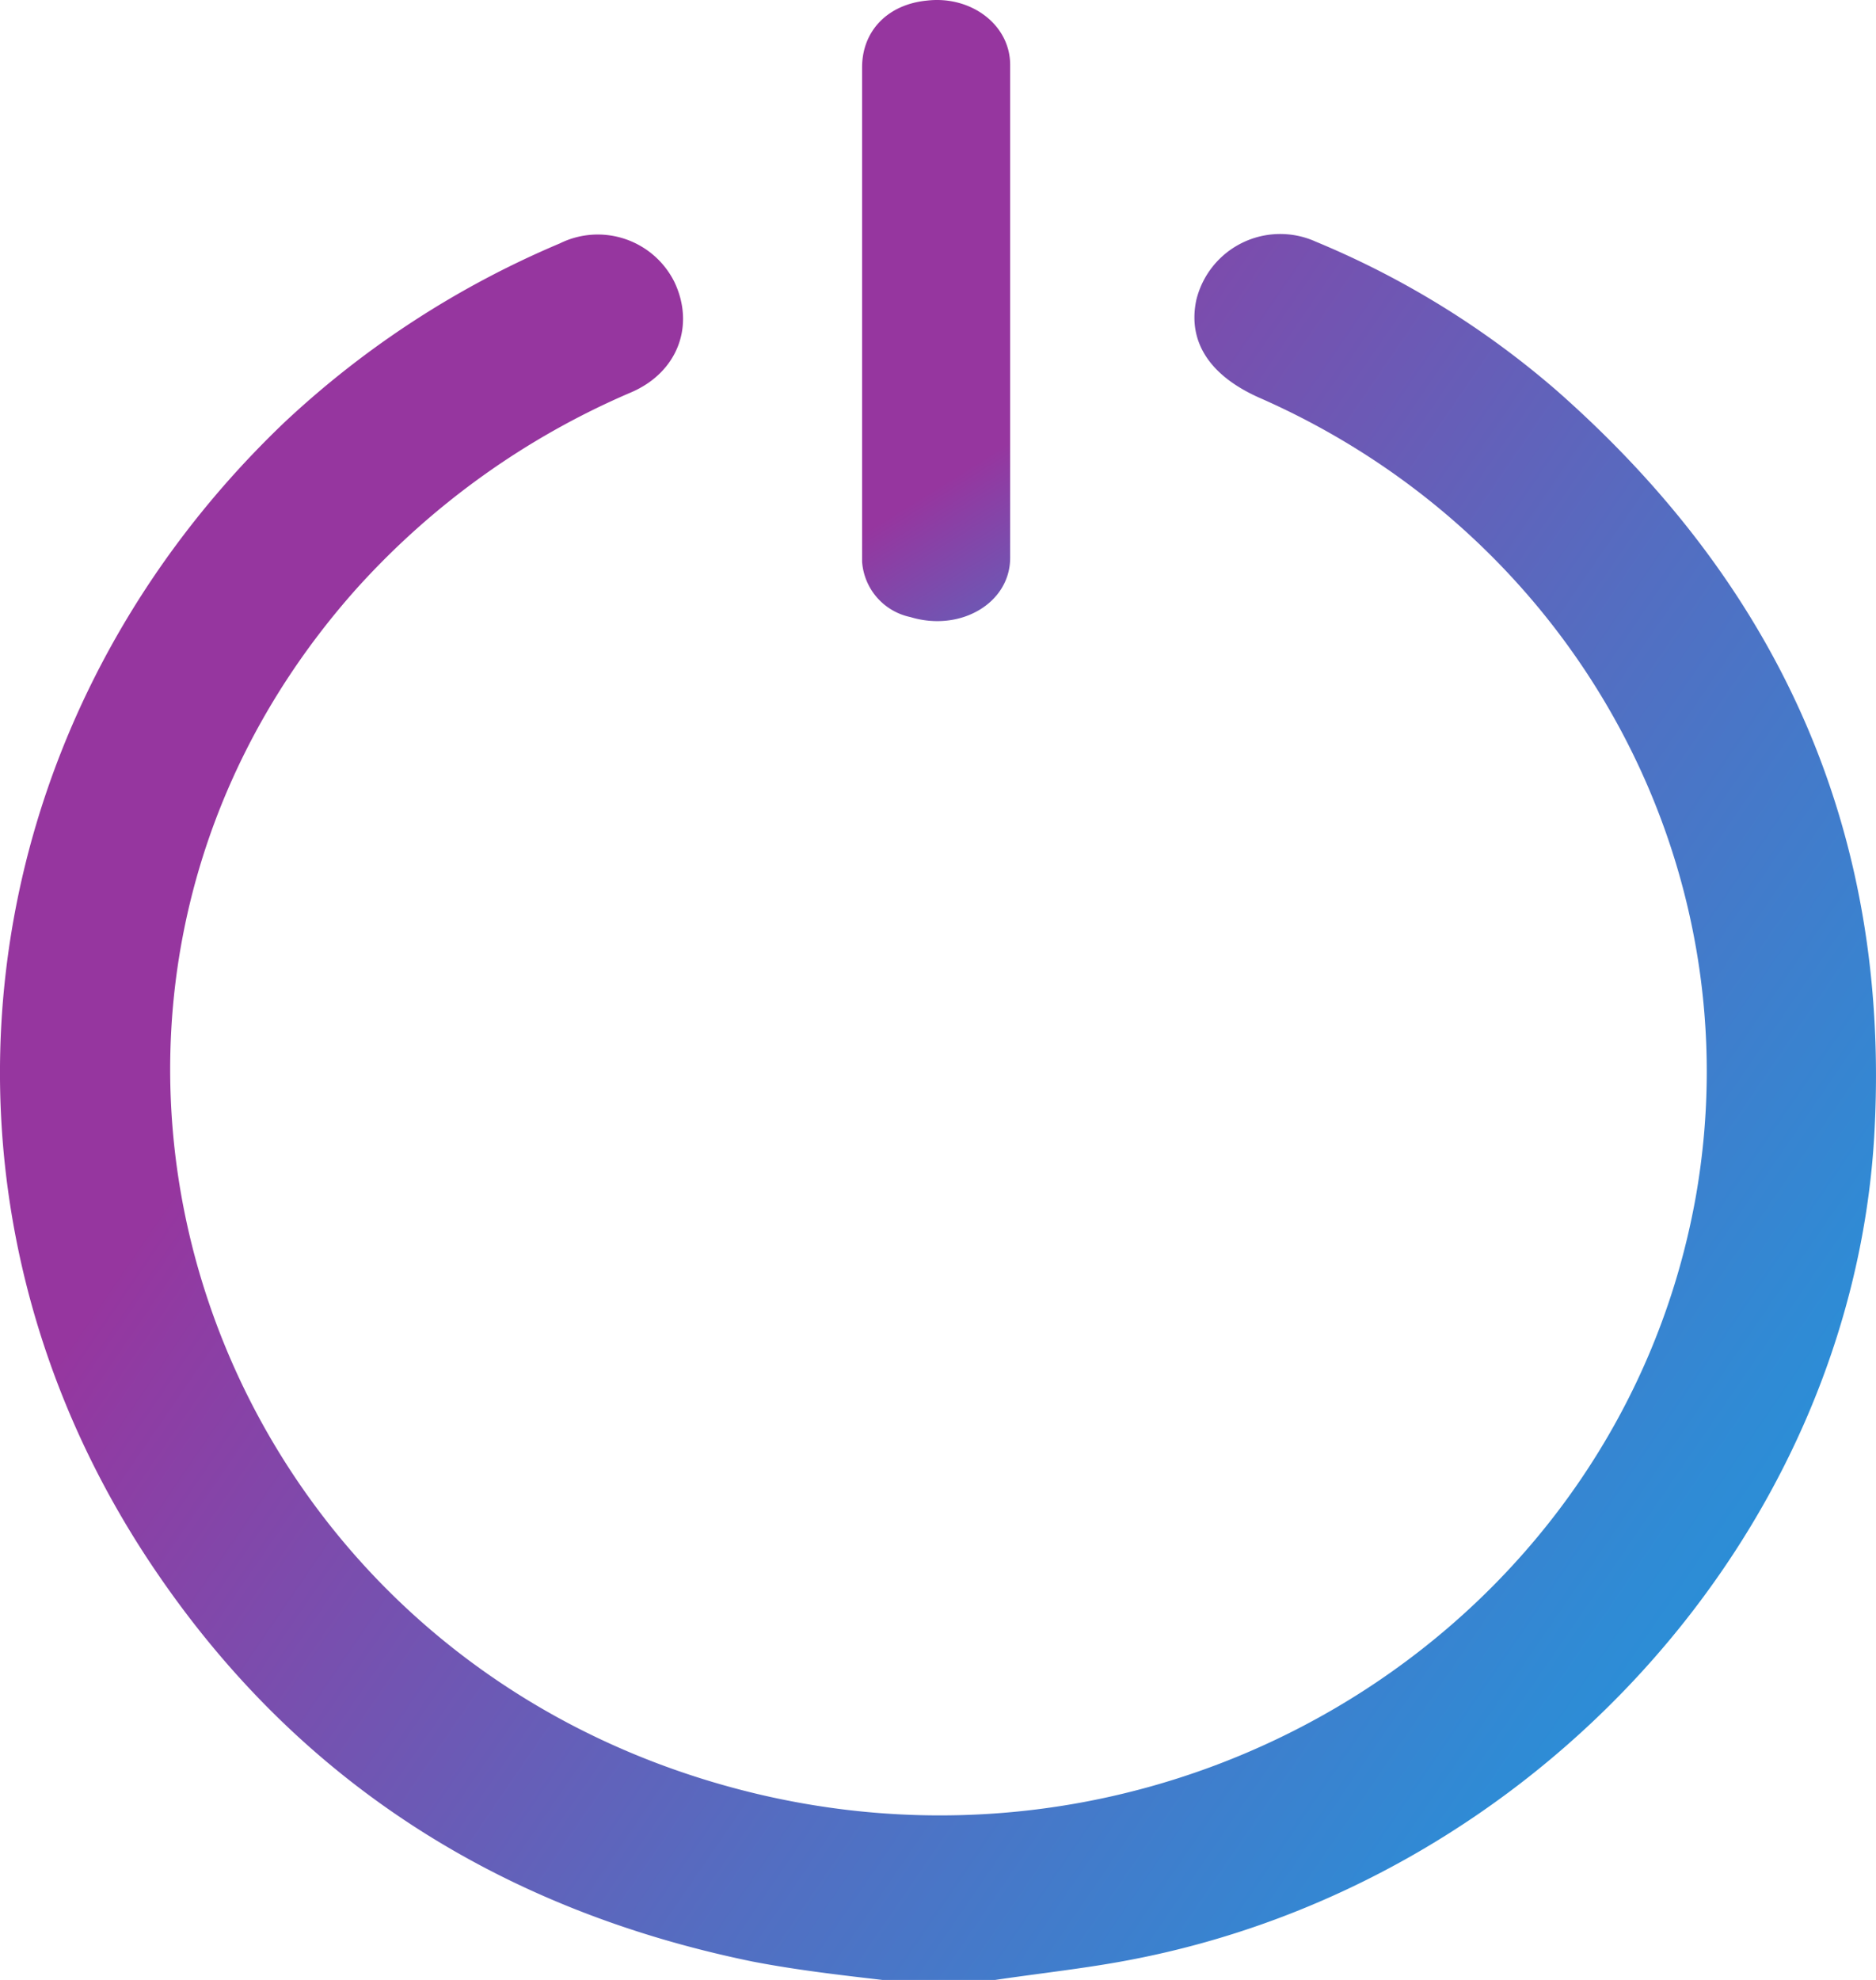 <svg xmlns="http://www.w3.org/2000/svg" xmlns:xlink="http://www.w3.org/1999/xlink" width="200.2" height="211.245" viewBox="0 0 200.2 211.245">
  <defs>
    <linearGradient id="linear-gradient" x1="0.259" y1="0.333" x2="1.036" y2="0.808" gradientUnits="objectBoundingBox">
      <stop offset="0" stop-color="#96369f"/>
      <stop offset="0.048" stop-color="#8f3ca3"/>
      <stop offset="0.496" stop-color="#546dc1"/>
      <stop offset="0.826" stop-color="#2f8bd5"/>
      <stop offset="1" stop-color="#2197dc"/>
    </linearGradient>
    <linearGradient id="linear-gradient-2" x1="0.499" y1="0.496" x2="0.638" y2="1.464" gradientUnits="objectBoundingBox">
      <stop offset="0.279" stop-color="#96369f"/>
      <stop offset="1" stop-color="#2197dc"/>
    </linearGradient>
  </defs>
  <g id="Group_2731" data-name="Group 2731" transform="translate(-1314 -263)">
    <path id="Path_2283" data-name="Path 2283" d="M168.051,33.548a94.311,94.311,0,0,0-25.719-15.9A9.215,9.215,0,0,0,129.565,23.9c-.925,4.467,1.48,8.04,6.661,10.363,33.86,14.83,52.919,50.027,46.628,85.4-8.141,45.2-54.029,74.505-100.1,63.606C23.358,169.158.044,99.655,39.825,54.81a83.686,83.686,0,0,1,29.42-21.083c5-2.144,6.846-7.147,4.626-11.792a9.131,9.131,0,0,0-12.212-4.109,99.484,99.484,0,0,0-29.42,19.118C-2.177,69.818-8.1,120.381,18.547,159.51,33.719,181.843,55.183,195.6,82.2,201.14c4.626.893,9.251,1.429,13.877,1.965H108.1c4.811-.715,9.807-1.251,14.432-2.144,43.112-8.219,76.787-45.382,79.378-87.727Q204.687,65.8,168.051,33.548Z" transform="translate(1312.093 271.14)" fill="url(#linear-gradient)"/>
    <path id="Path_2284" data-name="Path 2284" d="M56.259,68.693c5.32,1.614,10.641-1.48,10.641-6.322V9.776c0-4.3-4.192-7.4-8.867-6.86-4.192.4-6.933,3.228-6.933,7.129v52.73A6.5,6.5,0,0,0,56.259,68.693Z" transform="translate(1354.9 260.145)" fill="url(#linear-gradient-2)"/>
  </g>
</svg>

